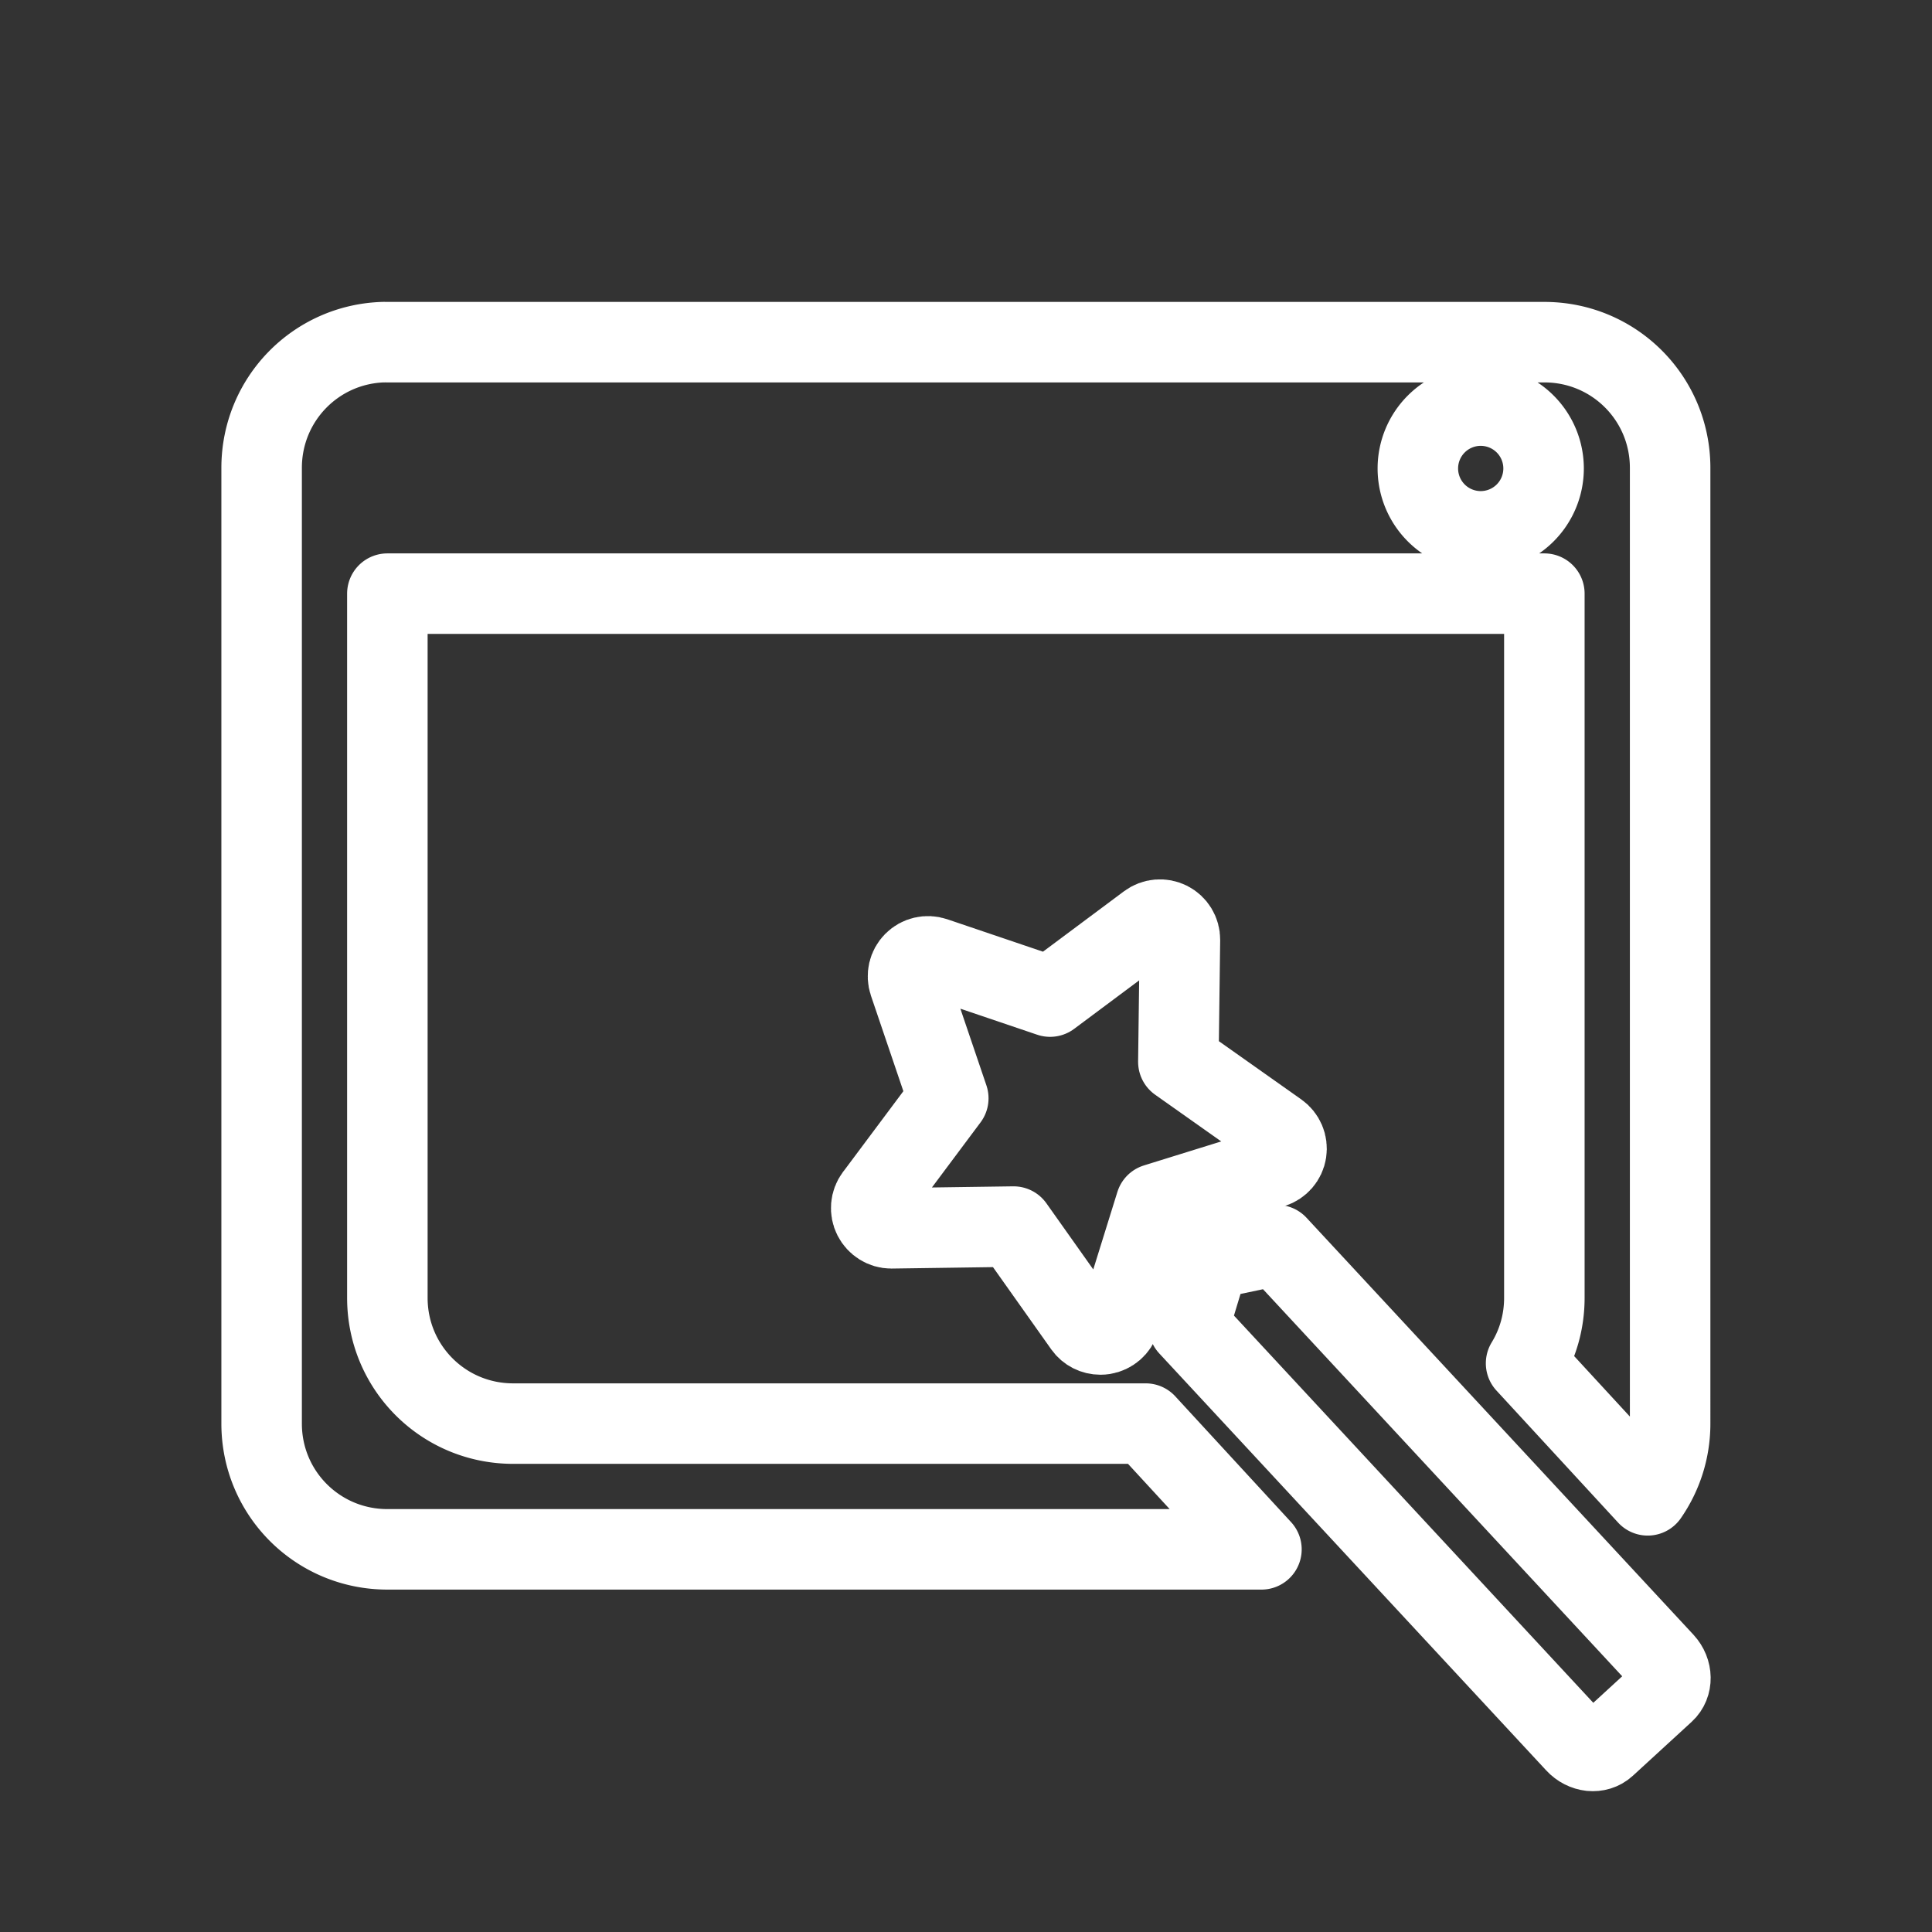 <?xml version="1.0" encoding="UTF-8" standalone="no"?>
<svg xmlns="http://www.w3.org/2000/svg" xmlns:svg="http://www.w3.org/2000/svg" width="48" height="48" viewBox="0 0 48 48" version="1.1" id="svg8">
  <rect x="0" y="0" width="48" height="48" fill="#333333" stroke="none"/>
  <defs id="defs2"/>
  <path d="m 30.034,31.292 1.693,-0.357 9.614,10.36 c 0.209,0.227 0.214,0.561 0.012,0.746 l -1.462,1.341 c -0.101,0.093 -0.235,0.13 -0.369,0.117 C 39.388,43.484 39.253,43.419 39.148,43.305 L 29.534,32.945 Z" id="path15009" style="display:inline;fill:none;fill-opacity:1;stroke:#ffffff;stroke-width:2px;stroke-width:2;stroke-linecap:round;stroke-linejoin:round;stroke-dasharray:none;stroke-opacity:1"/>
  <path d="m 21.745,29.717 1.815,-2.43 -0.975,-2.872 c -0.06,-0.179 -0.015,-0.376 0.119,-0.51 0.134,-0.134 0.332,-0.179 0.51,-0.119 l 2.875,0.974 2.433,-1.814 c 0.152,-0.113 0.354,-0.13 0.522,-0.045 0.168,0.086 0.273,0.26 0.271,0.448 l -0.039,3.032 2.478,1.751 c 0.154,0.109 0.233,0.296 0.204,0.482 -0.029,0.187 -0.163,0.34 -0.343,0.396 l -2.899,0.9 -0.901,2.896 c -0.056,0.18 -0.21,0.313 -0.397,0.343 -0.026,0.004 -0.052,0.006 -0.078,0.006 -0.16,0 -0.311,-0.075 -0.405,-0.207 l -1.753,-2.474 -3.035,0.043 c -0.002,0 -0.004,0 -0.006,0 -0.186,0 -0.357,-0.109 -0.442,-0.275 -0.086,-0.168 -0.069,-0.374 0.045,-0.526 z" id="path15015" style="display:inline;fill:none;fill-opacity:1;stroke:#ffffff;stroke-width:2px;stroke-width:2;stroke-linecap:round;stroke-linejoin:round;stroke-dasharray:none;stroke-opacity:1"/>
  <path id="rect1378" style="display:inline;fill:none;stroke:#ffffff;stroke-width:2px;stroke-width:2;stroke-linecap:round;stroke-linejoin:round;stroke-dasharray:none;stroke-opacity:1" d="M 9.542,8.5 C 7.848,8.543 6.5,9.921 6.5,11.625 v 23.744 c 0,1.731 1.394,3.124 3.125,3.124 h 21.715 L 28.464,35.369 H 12.749 c -1.731,0 -3.125,-1.393 -3.125,-3.124 v -17.496 h 28.745 v 17.496 c 0,0.597 -0.165,1.152 -0.454,1.626 l 3.022,3.28 c 0.351,-0.505 0.557,-1.118 0.557,-1.782 V 11.625 c 0,-1.731 -1.394,-3.124 -3.125,-3.124 H 9.625 c -0.027,0 -0.056,-6.783e-4 -0.083,0 z M 36.788,10.077 a 1.562,1.562 0 0 1 1.562,1.562 1.562,1.562 0 0 1 -1.562,1.562 1.562,1.562 0 0 1 -1.562,-1.562 1.562,1.562 0 0 1 1.562,-1.562 z"/>
</svg>
